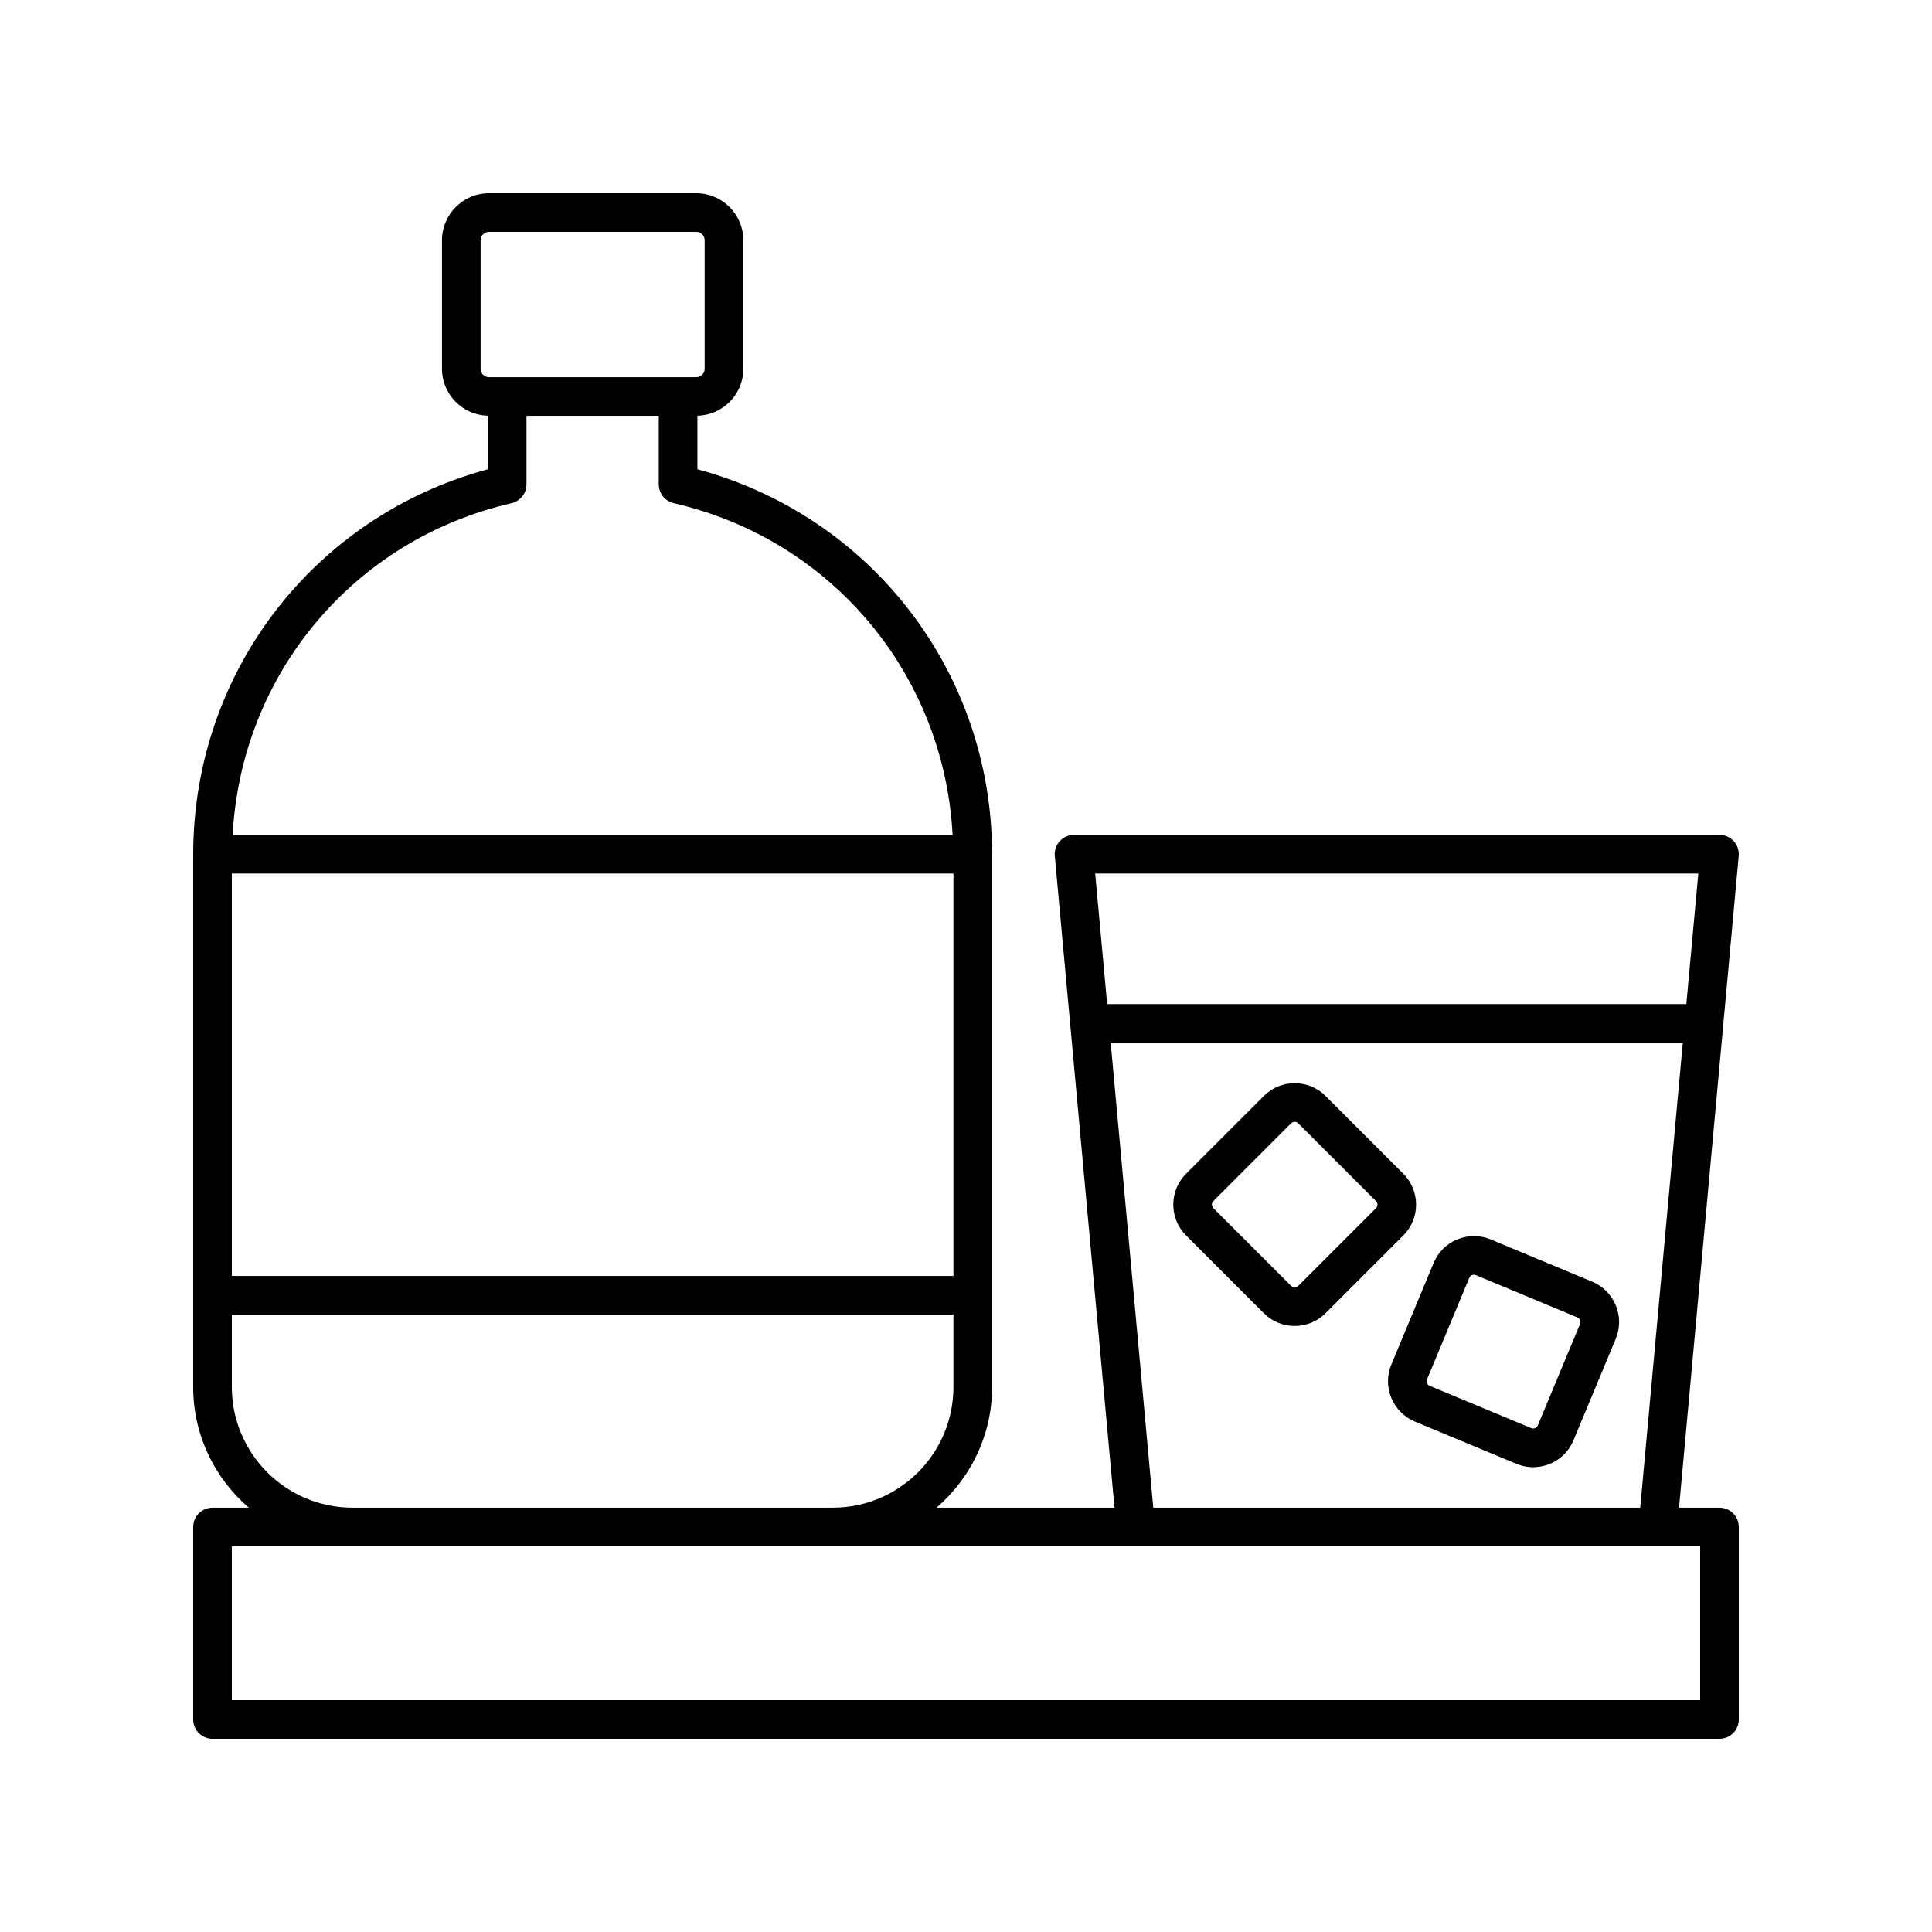 <?xml version="1.0" encoding="UTF-8"?>
<svg width="1200pt" height="1200pt" version="1.1" viewBox="0 0 1200 1200" xmlns="http://www.w3.org/2000/svg">
 <path d="m871.64 729.04-48.328-48.328c-10.551-10.566-27.75-10.578-38.316 0l-48.332 48.332c-10.551 10.559-10.551 27.742 0.008 38.309l48.332 48.332c5.277 5.273 12.211 7.91 19.148 7.91s13.883-2.637 19.16-7.918l48.328-48.328c10.562-10.559 10.562-27.742 0-38.309zm-16.969 21.348-48.324 48.324c-1.195 1.184-3.199 1.191-4.383 0.008l-48.324-48.324c-1.191-1.191-1.191-3.199-0.008-4.383l48.328-48.328c0.59-0.59 1.391-0.891 2.184-0.891 0.801 0 1.602 0.297 2.191 0.891l48.328 48.328c1.191 1.188 1.191 3.184 0.008 4.375z"/>
 <path d="m1003.6 810.8c-2.766-6.703-7.957-11.918-14.617-14.695l-63.094-26.266c-6.672-2.785-14.035-2.789-20.73-0.027-6.703 2.766-11.918 7.957-14.695 14.617l-26.266 63.094c-2.777 6.668-2.789 14.027-0.027 20.73 2.766 6.703 7.957 11.918 14.617 14.695l63.094 26.266c3.34 1.395 6.859 2.09 10.383 2.09 3.496 0 7.008-0.684 10.348-2.062 6.703-2.766 11.918-7.957 14.695-14.617l26.273-63.102c2.766-6.66 2.777-14.02 0.02-20.723zm-22.18 11.496-26.277 63.105c-0.418 1.004-1.23 1.465-1.68 1.645-0.445 0.188-1.34 0.434-2.356 0.012l-63.102-26.273c-1.008-0.418-1.465-1.23-1.652-1.676-0.18-0.453-0.426-1.355-0.008-2.359l26.273-63.102c0.418-1.008 1.23-1.465 1.676-1.652 0.27-0.105 0.699-0.238 1.211-0.238 0.348 0 0.738 0.066 1.148 0.234l63.102 26.273c1.004 0.418 1.465 1.23 1.645 1.68 0.188 0.449 0.434 1.352 0.02 2.352z"/>
 <path d="m132 1080h936c6.629 0 12-5.371 12-12v-119.55c0-6.629-5.371-12-12-12h-25.125l37.074-404.8c0.309-3.359-0.809-6.691-3.082-9.188-2.277-2.488-5.492-3.906-8.867-3.906h-400.9c-3.375 0-6.59 1.418-8.863 3.91-2.273 2.496-3.391 5.828-3.082 9.188l37.078 404.8h-110.56c21.102-18.16 34.535-44.996 34.535-74.957v-330.75c0-0.051-0.008-0.102-0.008-0.152 0-0.012 0.008-0.02 0.008-0.031 0-0.016-0.008-0.031-0.008-0.047-0.102-112.87-74.848-209.82-183.02-239.04v-33.258c15.773-0.387 28.508-13.273 28.508-29.137l-0.004-79.875c0-16.109-13.109-29.207-29.215-29.207h-128.74c-16.109 0-29.207 13.102-29.207 29.207v79.867c0 15.863 12.727 28.75 28.5 29.137v33.258c-108.17 29.219-182.91 126.16-183.02 239.04-0.004 0.02-0.012 0.035-0.012 0.051 0 0.012 0.008 0.02 0.008 0.031 0 0.051-0.008 0.102-0.008 0.148v330.75c0 29.961 13.434 56.797 34.535 74.957l-22.535 0.004c-6.629 0-12 5.371-12 12v119.55c0 6.629 5.371 12 12 12zm922.85-537.45-7.426 81.082h-359.75l-7.426-81.082zm-364.98 105.08h355.35l-26.449 288.81h-302.45zm-545.88-105.08h448.21v249.96h-448.21zm154.52-313.48v-79.871c0-2.871 2.336-5.207 5.207-5.207h128.74c2.879 0 5.215 2.336 5.215 5.207v79.867c0 2.871-2.336 5.207-5.215 5.207l-128.74 0.004c-2.875 0.004-5.211-2.336-5.211-5.207zm19.188 83.461c5.449-1.254 9.309-6.106 9.309-11.695v-42.555h82.16v42.555c0 5.59 3.859 10.441 9.309 11.695 98.285 22.617 167.89 106.4 173.2 206.02h-447.17c5.305-99.617 74.914-183.4 173.2-206.02zm-173.71 548.95v-44.973h448.21v44.973c0 41.332-33.621 74.957-74.953 74.957l-298.3 0.004c-41.332 0-74.953-33.625-74.953-74.961zm0 98.961h912v95.555h-912z"/>
</svg>
